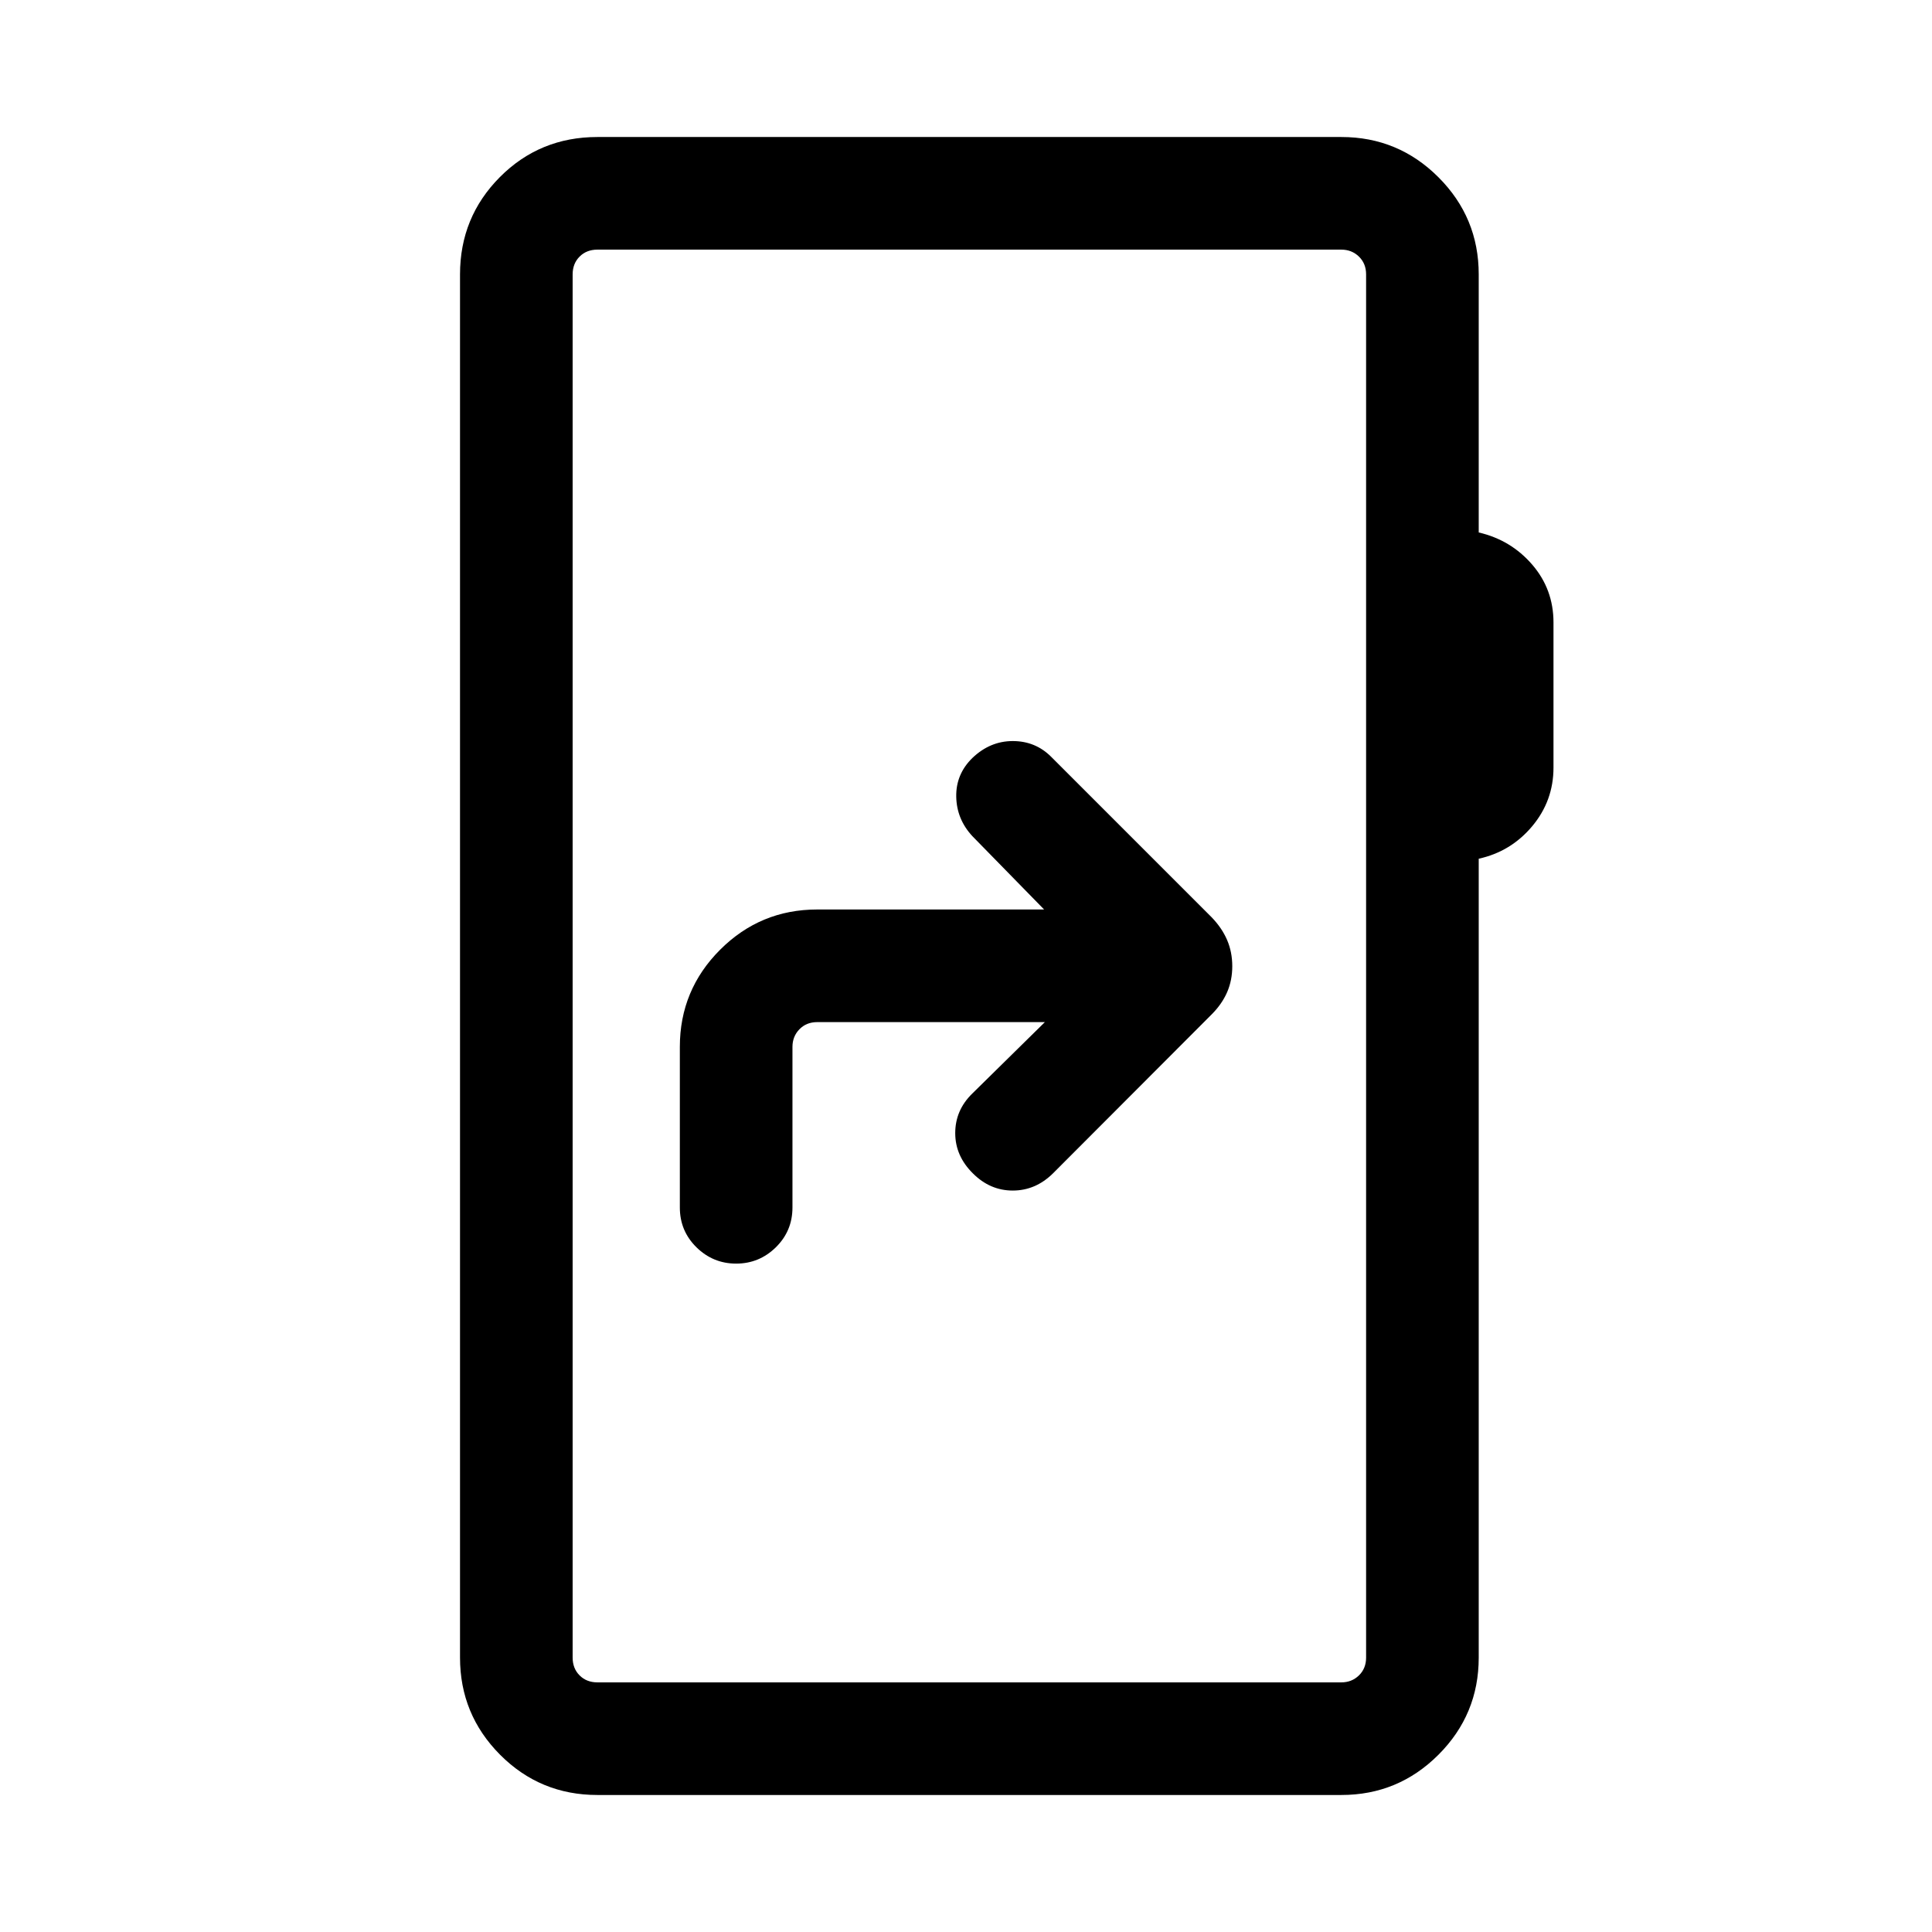 <svg xmlns="http://www.w3.org/2000/svg" height="24" viewBox="0 -960 960 960" width="24"><path d="m519.19-452.12-36.04 35.47q-8.5 8.28-8.5 19.67 0 11.39 8.81 20.06 8.5 8.5 19.77 8.5t19.9-8.45l78.95-79.09q5.11-5.13 7.67-11.02 2.56-5.9 2.56-12.92t-2.56-13q-2.56-5.98-7.67-11.29l-79.77-79.77q-7.81-7.81-19.08-7.81t-20.05 8.4q-8.22 8.03-8.03 19.22.2 11.19 8 19.61l35.66 36.46H406.08q-28.26 0-48.27 20.01-20 20.01-20 48.26V-360q0 11.65 8.25 19.77 8.26 8.11 19.73 8.11t19.73-8.11q8.25-8.12 8.25-19.77v-79.81q0-5.19 3.46-8.75 3.46-3.56 8.85-3.56h113.11ZM296.85-68.08q-28.44 0-48.36-20-19.91-20.01-19.91-48.27v-687.3q0-28.44 19.81-48.36 19.82-19.91 48.46-19.91H666.5q28.26 0 48.26 20 20.01 20.01 20.01 48.27v128.23q15.96 3.69 26.56 15.96 10.59 12.27 10.59 28.76v72.12q0 16.5-10.59 29.14-10.6 12.63-26.56 16.13v396.96q0 28.26-20.01 48.27-20 20-48.26 20H296.85Zm0-55.96H666.5q5.19 0 8.75-3.46 3.56-3.46 3.56-8.85v-687.3q0-5.39-3.56-8.85t-8.75-3.46H296.85q-5.39 0-8.85 3.46t-3.46 8.85v687.3q0 5.39 3.46 8.85t8.85 3.46Zm-12.31 0v-711.92 711.92Z"/></svg>